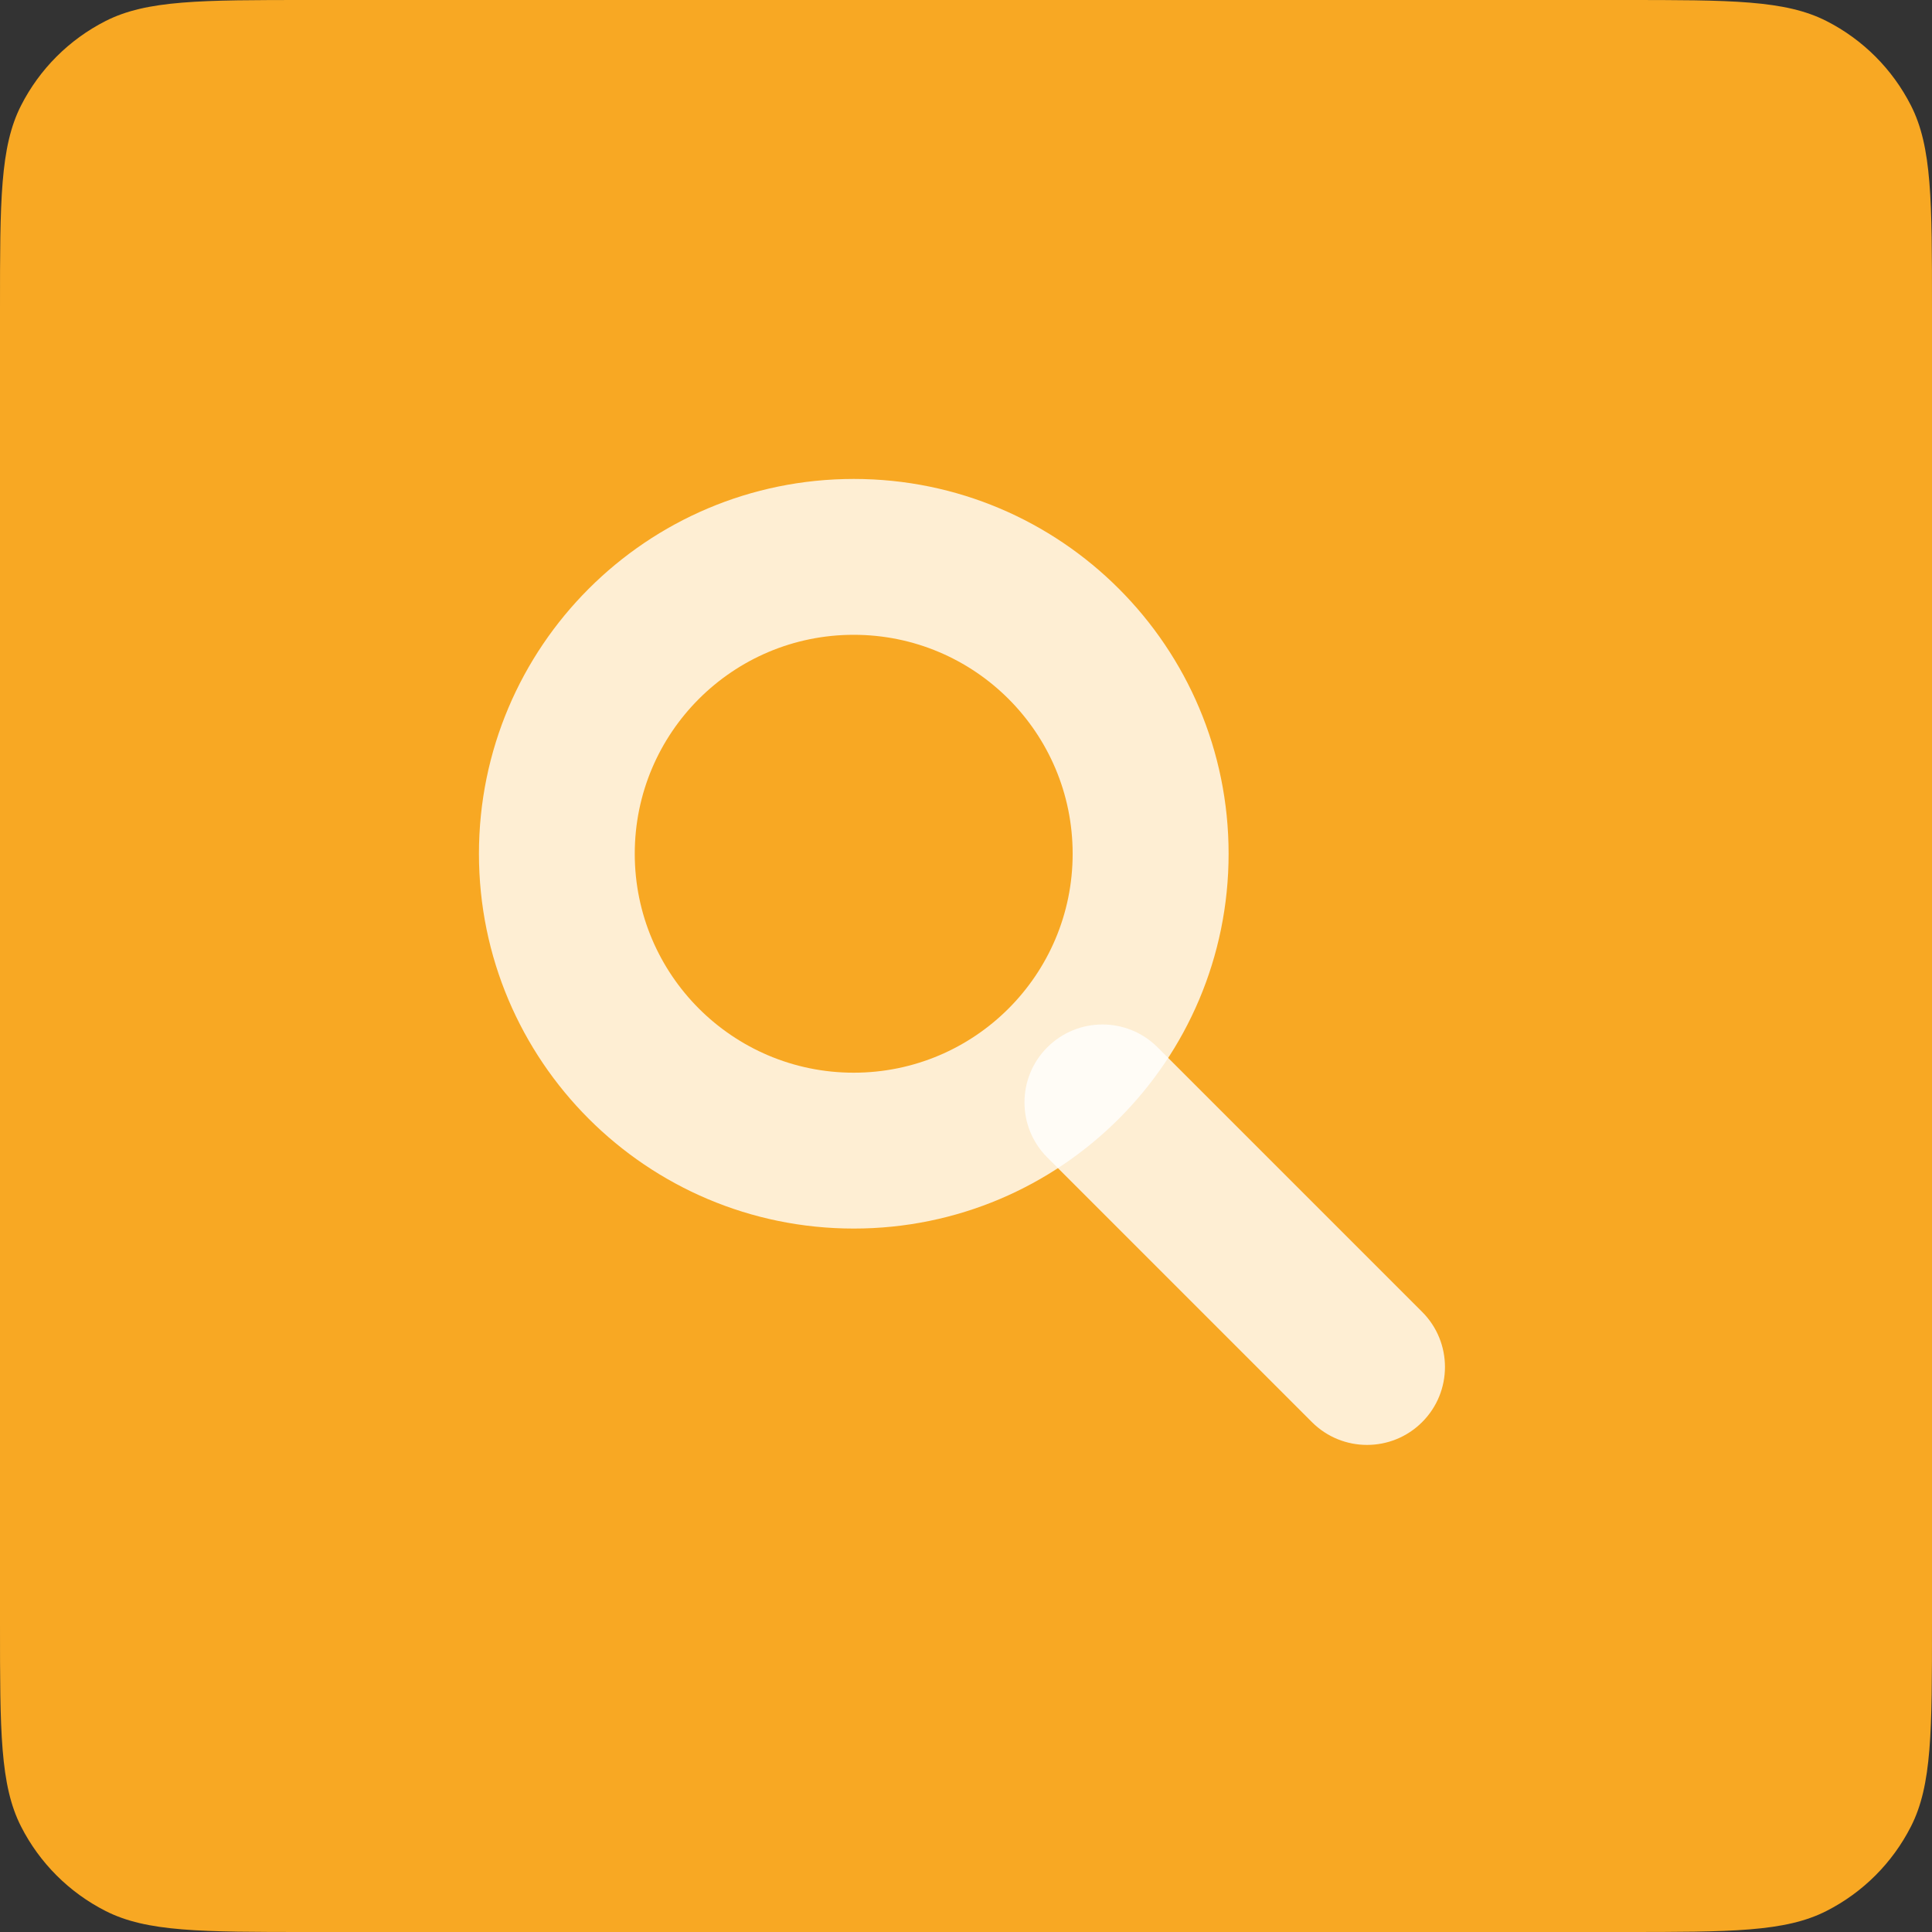 <svg width="40" height="40" viewBox="0 0 40 40" fill="none" xmlns="http://www.w3.org/2000/svg">
<rect x="0" y="0" width="40" height="40" fill="#333333" stroke="none"/>
<path d="M0 6.4C0 4.16 0 3.04 0.436 2.184C0.819 1.431 1.431 0.819 2.184 0.436C3.04 0 4.16 0 6.4 0H33.6C35.84 0 36.96 0 37.816 0.436C38.569 0.819 39.181 1.431 39.564 2.184C40 3.04 40 4.16 40 6.4V33.6C40 35.84 40 36.96 39.564 37.816C39.181 38.569 38.569 39.181 37.816 39.564C36.96 40 35.84 40 33.6 40H6.4C4.16 40 3.04 40 2.184 39.564C1.431 39.181 0.819 38.569 0.436 37.816C0 36.96 0 35.84 0 33.6V6.4Z" fill="#F8A823"/>
<path fill-rule="evenodd" clip-rule="evenodd" d="M25.437 17.676C25.437 21.962 21.963 25.436 17.677 25.436C13.391 25.436 9.916 21.962 9.916 17.676C9.916 13.39 13.391 9.916 17.677 9.916C21.963 9.916 25.437 13.39 25.437 17.676ZM13.142 17.676C13.142 20.179 15.171 22.209 17.675 22.209C20.179 22.209 22.208 20.179 22.208 17.676C22.208 15.172 20.179 13.143 17.675 13.143C15.171 13.143 13.142 15.172 13.142 17.676Z" fill="white" fill-opacity="0.8"/>
<path d="M21.684 23.965C21.053 23.335 21.053 22.314 21.683 21.684C22.314 21.053 23.335 21.053 23.966 21.683L29.444 27.161C30.074 27.791 30.074 28.813 29.444 29.443C28.814 30.073 27.792 30.073 27.162 29.443L21.684 23.965Z" fill="white" fill-opacity="0.8"/>
</svg>
